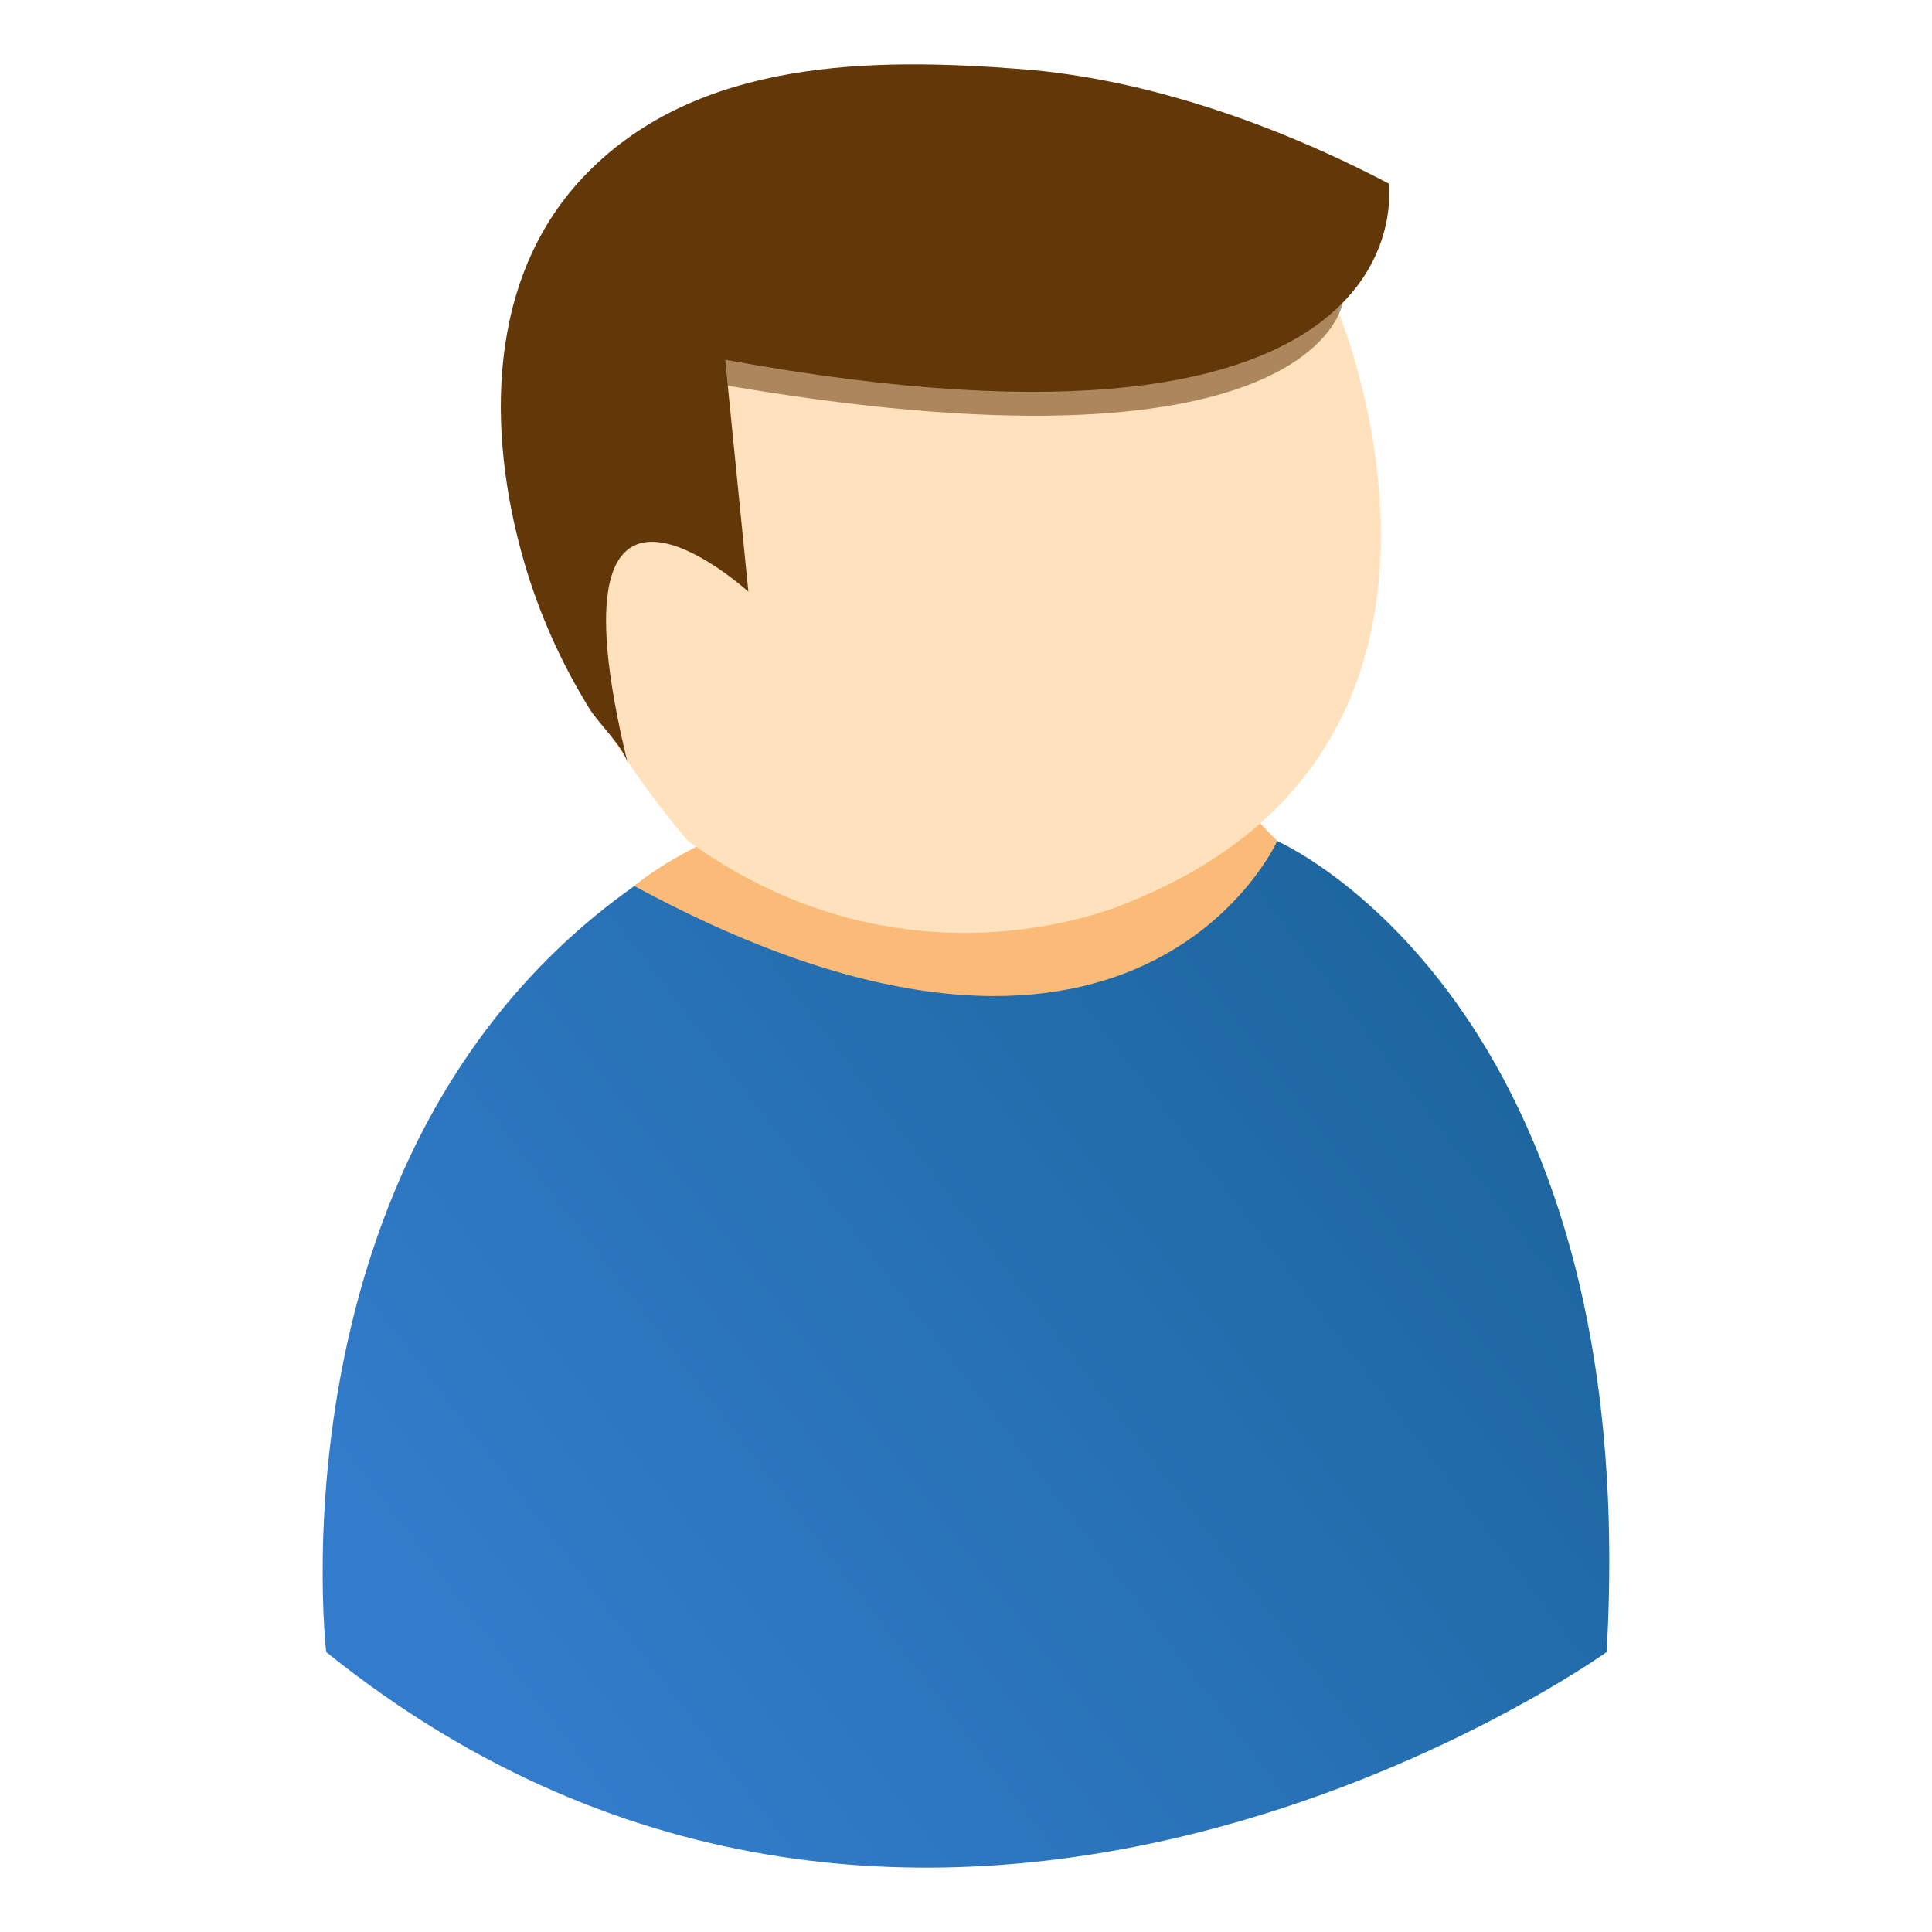 <?xml version="1.0" encoding="utf-8"?>
<!-- Generator: Adobe Illustrator 15.1.0, SVG Export Plug-In . SVG Version: 6.00 Build 0)  -->
<!DOCTYPE svg PUBLIC "-//W3C//DTD SVG 1.1//EN" "http://www.w3.org/Graphics/SVG/1.1/DTD/svg11.dtd">
<svg version="1.1" id="圖層_1" xmlns="http://www.w3.org/2000/svg" xmlns:xlink="http://www.w3.org/1999/xlink" x="0px" y="0px"
	 width="30px" height="30px" viewBox="-279.5 438.5 30 30" enable-background="new -279.5 438.5 30 30" xml:space="preserve">
<linearGradient id="SVGID_1_" gradientUnits="userSpaceOnUse" x1="-550.97" y1="-418.043" x2="-535.113" y2="-430.197" gradientTransform="matrix(-1 0 0 -1 -806.465 35.095)">
	<stop  offset="0" style="stop-color:#1B649B"/>
	<stop  offset="1" style="stop-color:#327CCB"/>
</linearGradient>
<path fill="url(#SVGID_1_)" d="M-259.667,451.56c0,0,5.691,2.474,5.115,12.593c0,0-10.518,7.532-19.883,0
	c0,0-1.081-9.221,6.339-12.807C-268.095,451.346-262.835,449.308-259.667,451.56z"/>
<path fill="#FABB78" d="M-260.532,450.665l0.865,0.895c0,0-2.204,4.915-9.983,0.698c0,0,0.515-0.467,1.659-0.921
	C-266.368,450.69-263.785,450.171-260.532,450.665z"/>
<path fill="#FFE1BD" d="M-258.74,443.29c0,0,2.891,6.764-3.231,9.219c0,0-3.387,1.554-6.845-0.949c0,0-6.123-6.897,0.865-8.627
	C-260.963,441.204-258.74,443.29-258.74,443.29z"/>
<path opacity="0.53" fill="#633809" enable-background="new    " d="M-258.65,443.201c0,0-0.417,2.914-9.869,1.232v-0.98
	L-258.65,443.201z"/>
<path fill="#633809" d="M-257.938,441.349c0,0,0.72,4.755-10.301,2.737l0.36,3.602c0,0-3.242-2.953-1.873,2.667
	c-0.062-0.253-0.453-0.622-0.592-0.846c-0.444-0.718-0.786-1.483-1.021-2.295c-0.583-2.021-0.582-4.421,0.967-6.012
	c1.744-1.794,4.448-1.809,6.771-1.628C-261.684,439.726-259.658,440.446-257.938,441.349z"/>
</svg>

